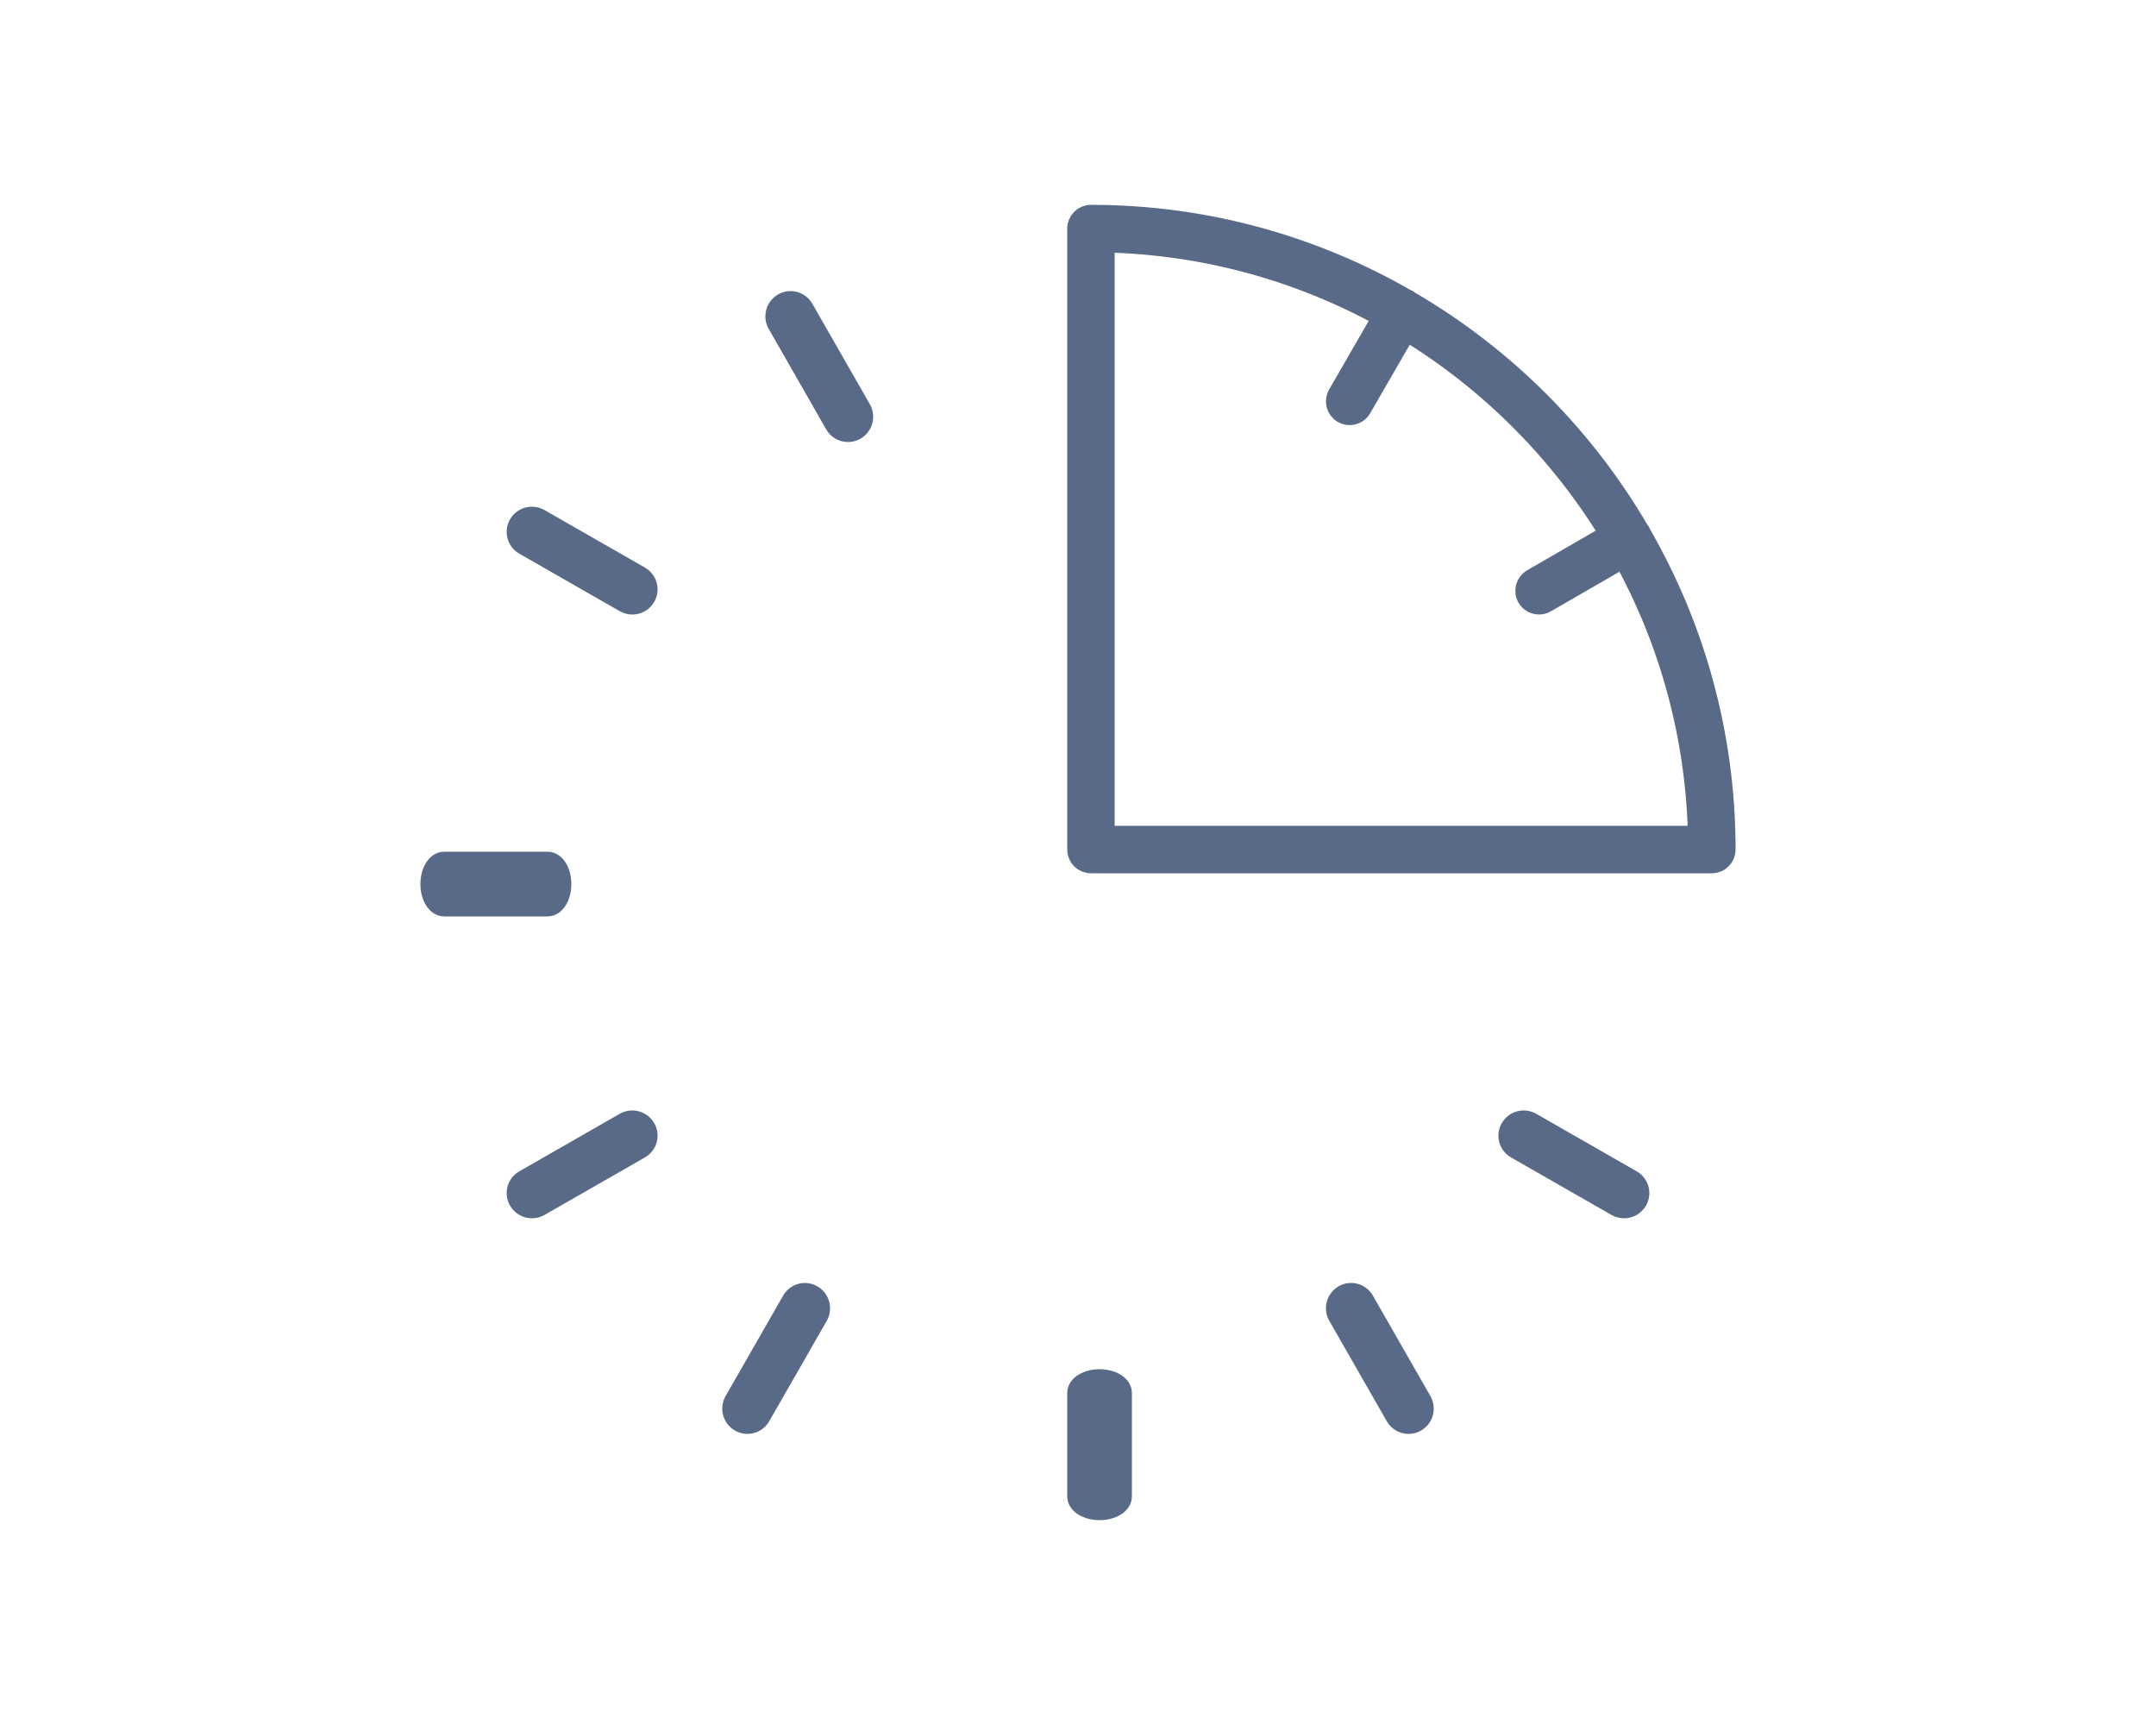 <?xml version="1.0" encoding="UTF-8" standalone="no"?>
<svg width="50px" height="40px" viewBox="0 0 50 40" version="1.1" xmlns="http://www.w3.org/2000/svg" xmlns:xlink="http://www.w3.org/1999/xlink">
    <rect x="0" y="0" width="50" height="40" fill="#333333" stroke="none"/>
    <!-- Generator: Sketch 48.1 (47250) - http://www.bohemiancoding.com/sketch -->
    <title>25 seconds</title>
    <desc>Created with Sketch.</desc>
    <defs>
        <rect id="path-1" x="0" y="0" width="50" height="40"></rect>
    </defs>
    <g id="Page-1" stroke="none" stroke-width="1" fill="none" fill-rule="evenodd">
        <g id="25-seconds">
            <g id="Group-38">
                <g id="noun_766868">
                    <mask id="mask-2" fill="white">
                        <use xlink:href="#path-1"></use>
                    </mask>
                    <use id="Mask" fill="#FFFFFF" xlink:href="#path-1"></use>
                    <g mask="url(#mask-2)" fill="#596988" fill-rule="nonzero" id="Shape" stroke="#596988" stroke-width="0.5">
                        <g transform="translate(10, 5)">
                            <path d="M28.041,7.382 C28.036,7.372 28.036,7.36 28.03,7.35 C28.024,7.34 28.015,7.334 28.007,7.325 C26.722,5.119 24.881,3.278 22.675,1.993 C22.666,1.985 22.66,1.976 22.649,1.97 C22.639,1.964 22.627,1.963 22.616,1.958 C20.461,0.715 17.963,0 15.3,0 C15.134,0 15,0.136 15,0.301 L15,14.7 C15,14.866 15.134,15 15.3,15 L29.7,15 C29.866,15 30,14.866 30,14.7 C30,12.037 29.285,9.539 28.041,7.382 Z M15.6,14.4 L15.6,0.603 C17.947,0.652 20.155,1.278 22.087,2.344 L21.04,4.157 C20.957,4.301 21.006,4.484 21.15,4.567 C21.197,4.594 21.249,4.607 21.3,4.607 C21.403,4.607 21.505,4.554 21.56,4.457 L22.606,2.645 C24.543,3.824 26.175,5.456 27.354,7.393 L25.542,8.44 C25.399,8.522 25.349,8.706 25.432,8.849 C25.487,8.946 25.589,8.999 25.692,8.999 C25.743,8.999 25.795,8.987 25.842,8.959 L27.655,7.912 C28.721,9.844 29.347,12.052 29.396,14.399 L15.6,14.399 L15.6,14.4 Z"></path>
                            <path d="M4.495,21.045 L2.168,22.378 C2.007,22.47 1.952,22.673 2.045,22.833 C2.108,22.94 2.22,23 2.337,23 C2.394,23 2.452,22.986 2.505,22.955 L4.832,21.622 C4.993,21.53 5.048,21.327 4.955,21.167 C4.861,21.008 4.655,20.952 4.495,21.045 Z"></path>
                            <path d="M9.377,4.832 C9.439,4.94 9.551,5 9.667,5 C9.723,5 9.781,4.986 9.833,4.955 C9.993,4.862 10.047,4.657 9.955,4.496 L8.622,2.168 C8.529,2.007 8.325,1.952 8.167,2.045 C8.007,2.138 7.953,2.344 8.045,2.504 L9.377,4.832 Z"></path>
                            <path d="M21.622,25.168 C21.53,25.007 21.326,24.952 21.167,25.045 C21.007,25.138 20.953,25.343 21.045,25.504 L22.378,27.832 C22.439,27.94 22.552,28 22.667,28 C22.723,28 22.781,27.986 22.833,27.955 C22.993,27.862 23.047,27.657 22.955,27.496 L21.622,25.168 Z"></path>
                            <path d="M8.833,25.046 C8.673,24.952 8.47,25.007 8.378,25.169 L7.045,27.496 C6.953,27.657 7.007,27.862 7.167,27.955 C7.219,27.986 7.277,28 7.333,28 C7.448,28 7.56,27.94 7.622,27.832 L8.956,25.505 C9.047,25.343 8.992,25.138 8.833,25.046 Z"></path>
                            <path d="M4.832,8.378 L2.504,7.045 C2.343,6.953 2.138,7.007 2.045,7.167 C1.952,7.326 2.007,7.53 2.168,7.622 L4.496,8.955 C4.549,8.985 4.607,9 4.664,9 C4.78,9 4.893,8.941 4.955,8.833 C5.048,8.674 4.992,8.47 4.832,8.378 Z"></path>
                            <path d="M27.832,22.378 L25.504,21.045 C25.344,20.952 25.138,21.007 25.045,21.167 C24.952,21.326 25.007,21.531 25.168,21.623 L27.496,22.955 C27.549,22.986 27.607,23 27.664,23 C27.78,23 27.893,22.94 27.955,22.833 C28.048,22.674 27.993,22.47 27.832,22.378 Z"></path>
                            <path d="M3,15.5 C3,15.224 2.866,15 2.7,15 L0.3,15 C0.134,15 0,15.224 0,15.5 C0,15.776 0.134,16 0.3,16 L2.7,16 C2.866,16 3,15.776 3,15.5 Z"></path>
                            <path d="M15.5,27 C15.224,27 15,27.134 15,27.3 L15,29.7 C15,29.866 15.224,30 15.5,30 C15.776,30 16,29.866 16,29.7 L16,27.3 C16,27.134 15.776,27 15.5,27 Z"></path>
                        </g>
                    </g>
                </g>
            </g>
        </g>
    </g>
</svg>